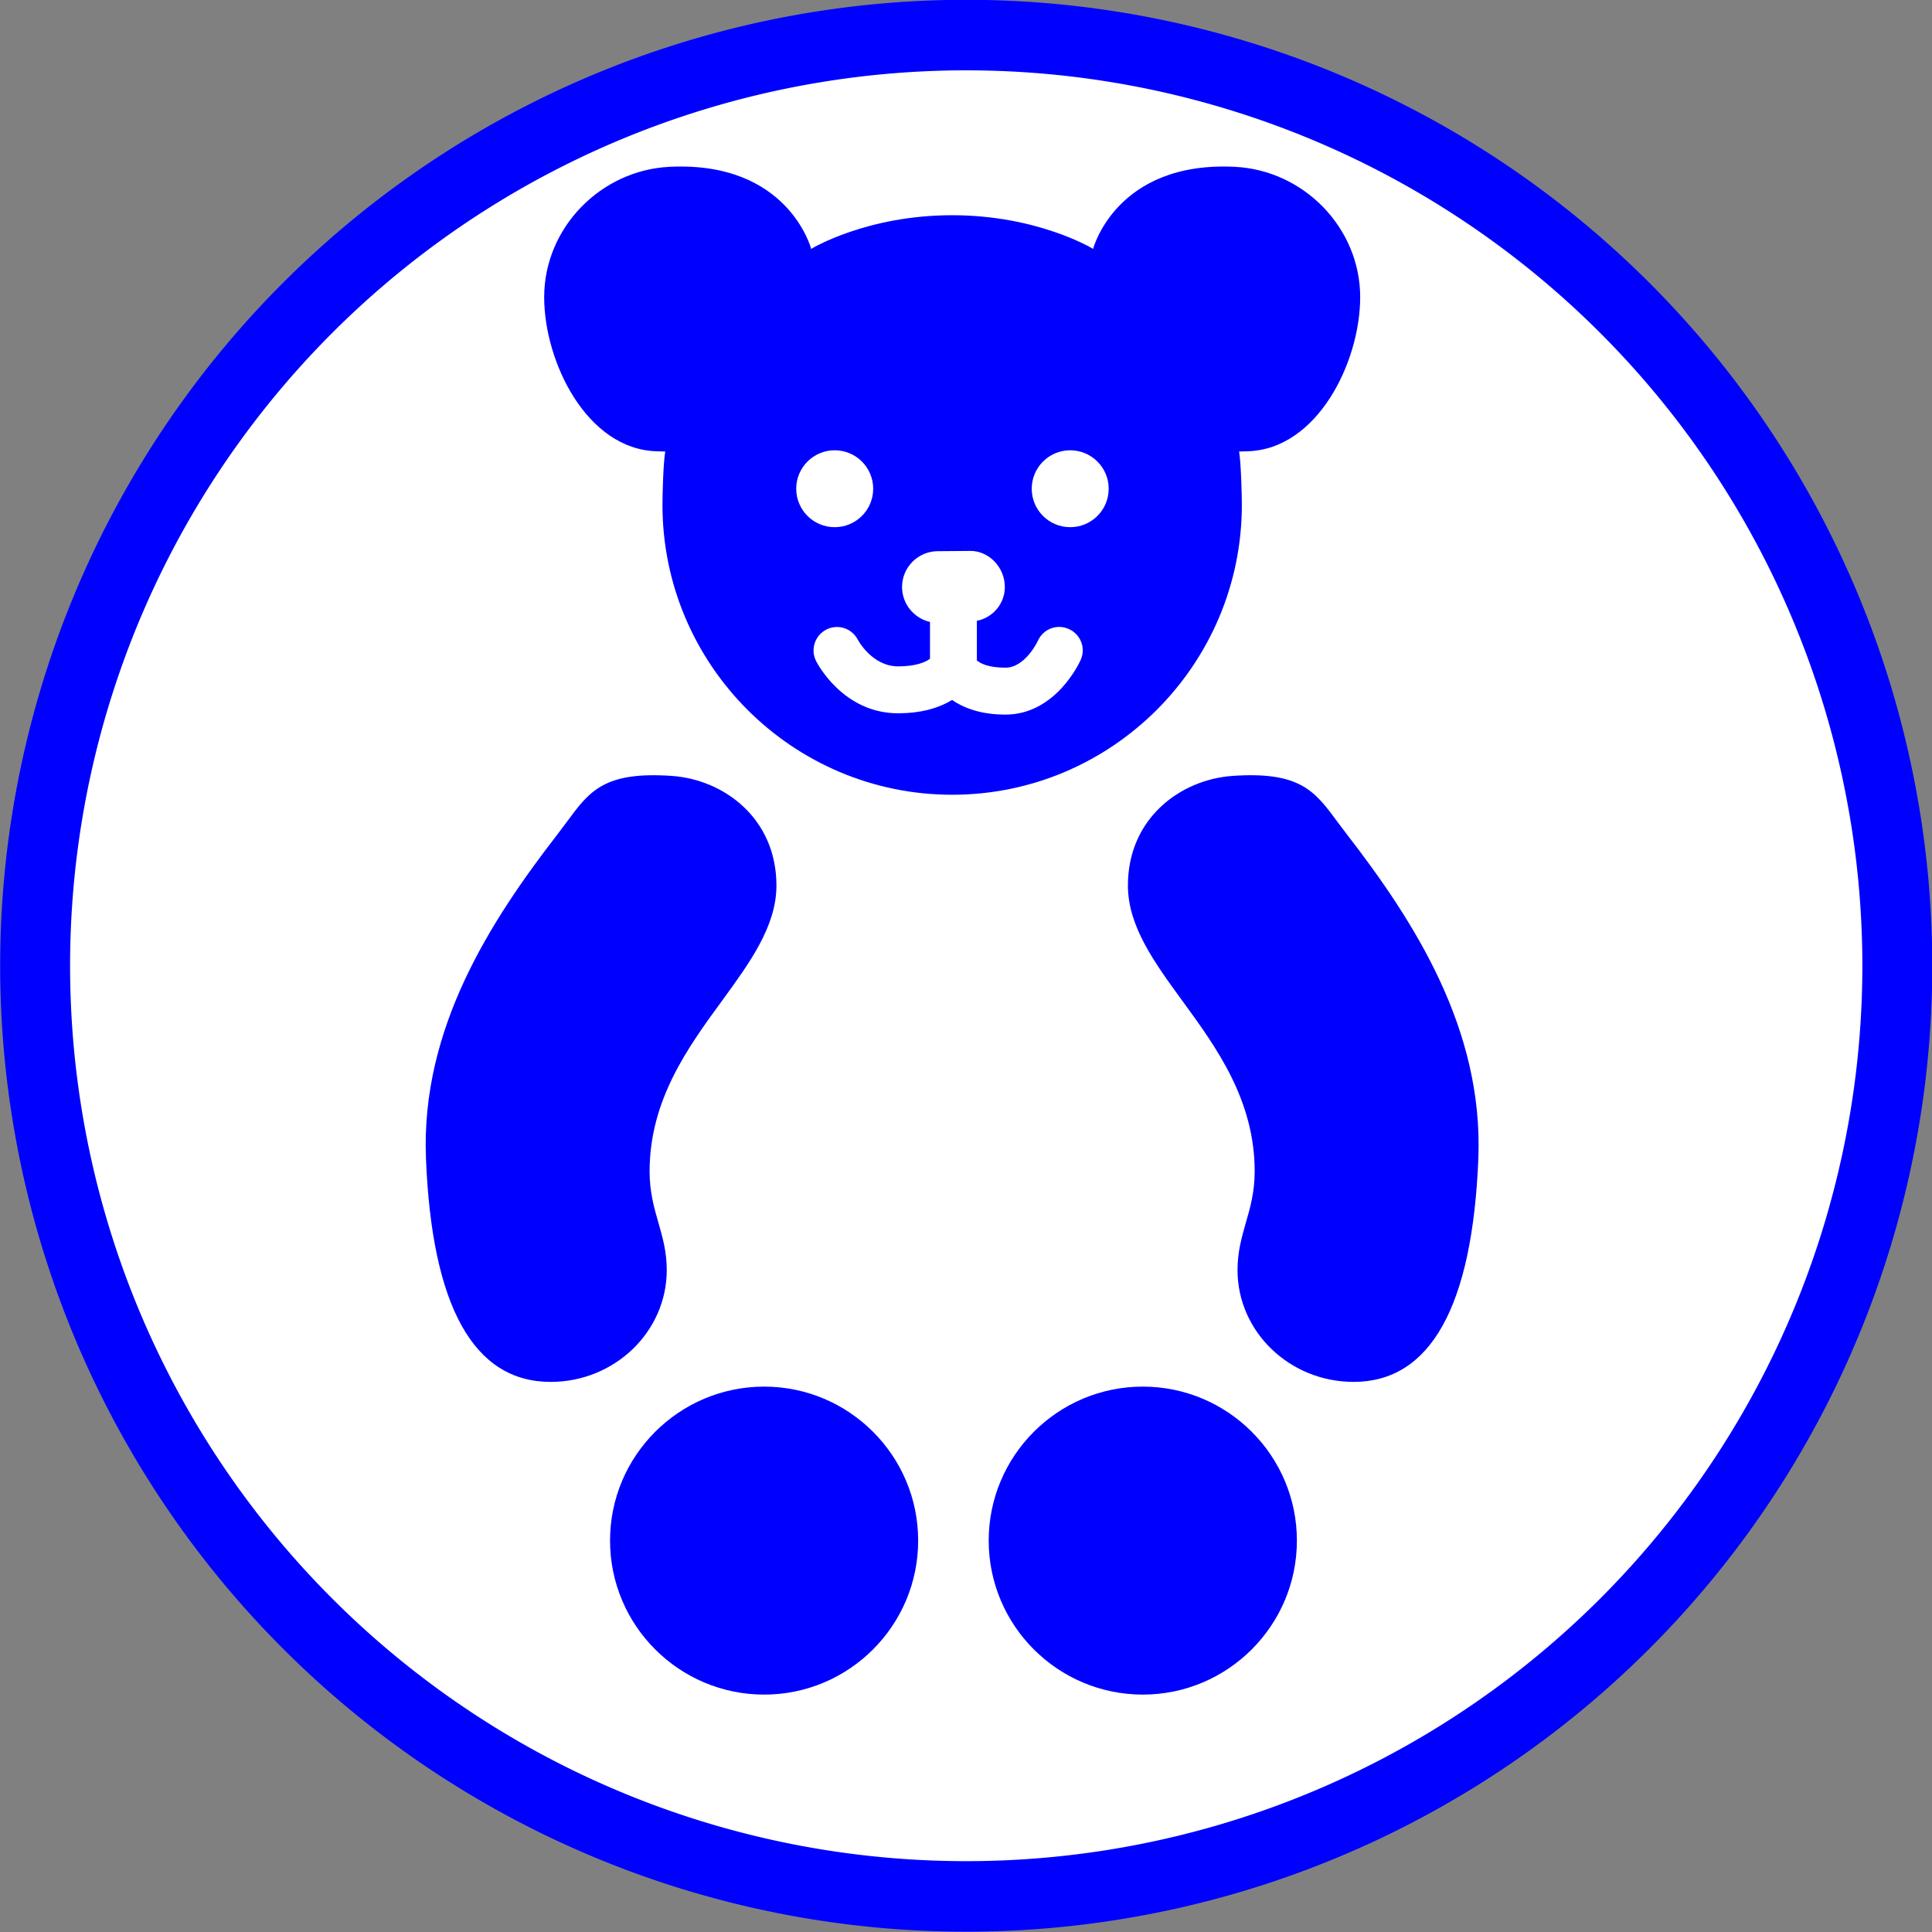 <?xml version="1.0" encoding="UTF-8" standalone="no"?>
<!-- Generator: Adobe Illustrator 14.0.0, SVG Export Plug-In . SVG Version: 6.00 Build 43363)  -->

<svg
   xmlns:dc="http://purl.org/dc/elements/1.1/"
   xmlns:cc="http://creativecommons.org/ns#"
   xmlns:rdf="http://www.w3.org/1999/02/22-rdf-syntax-ns#"
   xmlns:svg="http://www.w3.org/2000/svg"
   xmlns="http://www.w3.org/2000/svg"
   xmlns:sodipodi="http://sodipodi.sourceforge.net/DTD/sodipodi-0.dtd"
   xmlns:inkscape="http://www.inkscape.org/namespaces/inkscape"
   version="1.0"
   id="Layer_1"
   x="0px"
   y="0px"
   width="100"
   height="100"
   viewBox="0 0 100 100"
   enable-background="new 0 0 68.906 100"
   xml:space="preserve"
   inkscape:version="0.48.3.1 r9886"
   sodipodi:docname="49.svg"><rect x="0" y="0" width="100" height="100" fill="#808080" stroke="none"/><defs
   id="defs3875" /><sodipodi:namedview
   pagecolor="#ffffff"
   bordercolor="#666666"
   borderopacity="1"
   objecttolerance="10"
   gridtolerance="10"
   guidetolerance="10"
   inkscape:pageopacity="0"
   inkscape:pageshadow="2"
   inkscape:window-width="640"
   inkscape:window-height="480"
   id="namedview3873"
   showgrid="false"
   inkscape:zoom="2.36"
   inkscape:cx="34.452999"
   inkscape:cy="50"
   inkscape:window-x="0"
   inkscape:window-y="0"
   inkscape:window-maximized="0"
   inkscape:current-layer="Layer_1" />
<path
   sodipodi:type="arc"
   style="fill:#FFFFFF;stroke:#0000ff;stroke-width:3.5;stroke-miterlimit:4;stroke-dasharray:none"
   id="path4175"
   sodipodi:cx="50.845425"
   sodipodi:cy="48.303154"
   sodipodi:rx="46.608307"
   sodipodi:ry="46.184593"
   d="m 97.454,48.303 a 46.608,46.185 0 1 1 -93.217,0 46.608,46.185 0 1 1 93.217,0 z"
   transform="matrix(1.034,0,0,1.043,-2.563,-0.393)" /><path
   d="M 22.048,59.953 C 21.782,53.264 25.349,47.713 28.871,43.163 l 0.486,-0.646 c 1.154,-1.565 1.914,-2.6 5.426,-2.355 2.689,0.191 5.405,2.197 5.405,5.671 0,0.009 0,0.017 0,0.028 -0.011,2.09 -1.376,3.965 -2.819,5.943 -1.757,2.405 -3.746,5.127 -3.746,8.831 0,1.06 0.233,1.881 0.461,2.666 0.219,0.774 0.427,1.5 0.427,2.438 0,3.191 -2.697,5.788 -6.009,5.788 -3.98,0 -6.149,-3.896 -6.454,-11.574 z"
   id="path3863"
   inkscape:connector-curvature="0"
   style="fill:#0000ff" />
<path
   d="m 39.553,87.712 c -4.398,0 -7.977,-3.573 -7.977,-7.97 0,-4.398 3.579,-7.971 7.977,-7.971 4.394,0 7.971,3.573 7.971,7.971 0,4.397 -3.577,7.97 -7.971,7.97 z"
   id="path3865"
   inkscape:connector-curvature="0"
   style="fill:#0000ff" />
<path
   d="m 59.151,87.712 c -4.398,0 -7.976,-3.573 -7.976,-7.97 0,-4.398 3.578,-7.971 7.976,-7.971 4.398,0 7.976,3.573 7.976,7.971 0,4.397 -3.579,7.97 -7.976,7.97 z"
   id="path3867"
   inkscape:connector-curvature="0"
   style="fill:#0000ff" />
<path
   d="m 70.063,71.526 c -3.312,0 -6.009,-2.597 -6.009,-5.788 0,-0.938 0.209,-1.664 0.427,-2.438 0.23,-0.785 0.461,-1.606 0.461,-2.666 0,-3.705 -1.987,-6.426 -3.743,-8.831 -1.445,-1.981 -2.808,-3.853 -2.818,-5.943 0,-0.011 0,-0.019 0,-0.028 0,-3.474 2.714,-5.479 5.405,-5.671 3.507,-0.244 4.269,0.791 5.423,2.355 l 0.488,0.646 c 3.521,4.55 7.081,10.102 6.823,16.79 -0.308,7.677 -2.481,11.574 -6.457,11.574 z"
   id="path3869"
   inkscape:connector-curvature="0"
   style="fill:#0000ff" />
<path
   d="m 63.904,8.634 c -6.143,-0.3 -7.325,4.248 -7.325,4.248 0,0 -2.847,-1.742 -7.294,-1.742 -4.45,0 -7.299,1.742 -7.299,1.742 0,0 -1.179,-4.548 -7.322,-4.248 -3.579,0.172 -6.497,3.163 -6.497,6.747 0,3.357 2.206,7.863 5.804,7.976 l 0.463,0.014 c -0.108,0.611 -0.145,2.311 -0.145,2.76 0,8.271 6.728,15.005 14.996,15.005 8.265,0 14.993,-6.734 14.993,-15.005 0,-0.449 -0.039,-2.15 -0.142,-2.76 l 0.458,-0.014 c 3.601,-0.114 5.809,-4.62 5.809,-7.976 7.91e-4,-3.584 -2.921,-6.576 -6.5,-6.747 z M 41.212,25.295 c 0,-1.096 0.893,-1.989 1.992,-1.989 1.099,0 1.992,0.893 1.992,1.989 0,1.104 -0.894,1.992 -1.992,1.992 -1.099,0 -1.992,-0.888 -1.992,-1.992 z m 14.726,8.859 c -0.052,0.116 -1.284,2.833 -3.895,2.833 -1.129,0 -2.05,-0.267 -2.763,-0.758 -0.746,0.452 -1.676,0.691 -2.794,0.691 -2.852,0 -4.192,-2.597 -4.245,-2.703 -0.302,-0.593 -0.066,-1.321 0.521,-1.626 0.592,-0.311 1.323,-0.081 1.634,0.513 0.005,0.014 0.738,1.387 2.089,1.387 0.951,0 1.434,-0.233 1.651,-0.392 0,-0.283 0,-1.42 0,-1.908 -0.83,-0.189 -1.446,-0.932 -1.446,-1.809 0,-1.019 0.83,-1.853 1.851,-1.853 l 1.689,-0.014 c 0.963,0 1.781,0.857 1.781,1.867 0,0.874 -0.635,1.595 -1.448,1.75 0,0.516 0,1.8 0,2.05 0.169,0.147 0.572,0.377 1.479,0.377 1.027,0 1.675,-1.379 1.678,-1.39 0.133,-0.297 0.375,-0.53 0.676,-0.641 0.303,-0.116 0.633,-0.103 0.927,0.031 0.448,0.197 0.72,0.641 0.72,1.106 0,0.164 -0.036,0.327 -0.105,0.486 z M 55.391,27.287 c -1.095,0 -1.989,-0.888 -1.989,-1.992 0,-1.096 0.894,-1.989 1.989,-1.989 1.102,0 1.995,0.893 1.995,1.989 7.91e-4,1.104 -0.893,1.992 -1.995,1.992 z"
   id="path3871"
   inkscape:connector-curvature="0"
   style="fill:#0000ff" />
</svg>